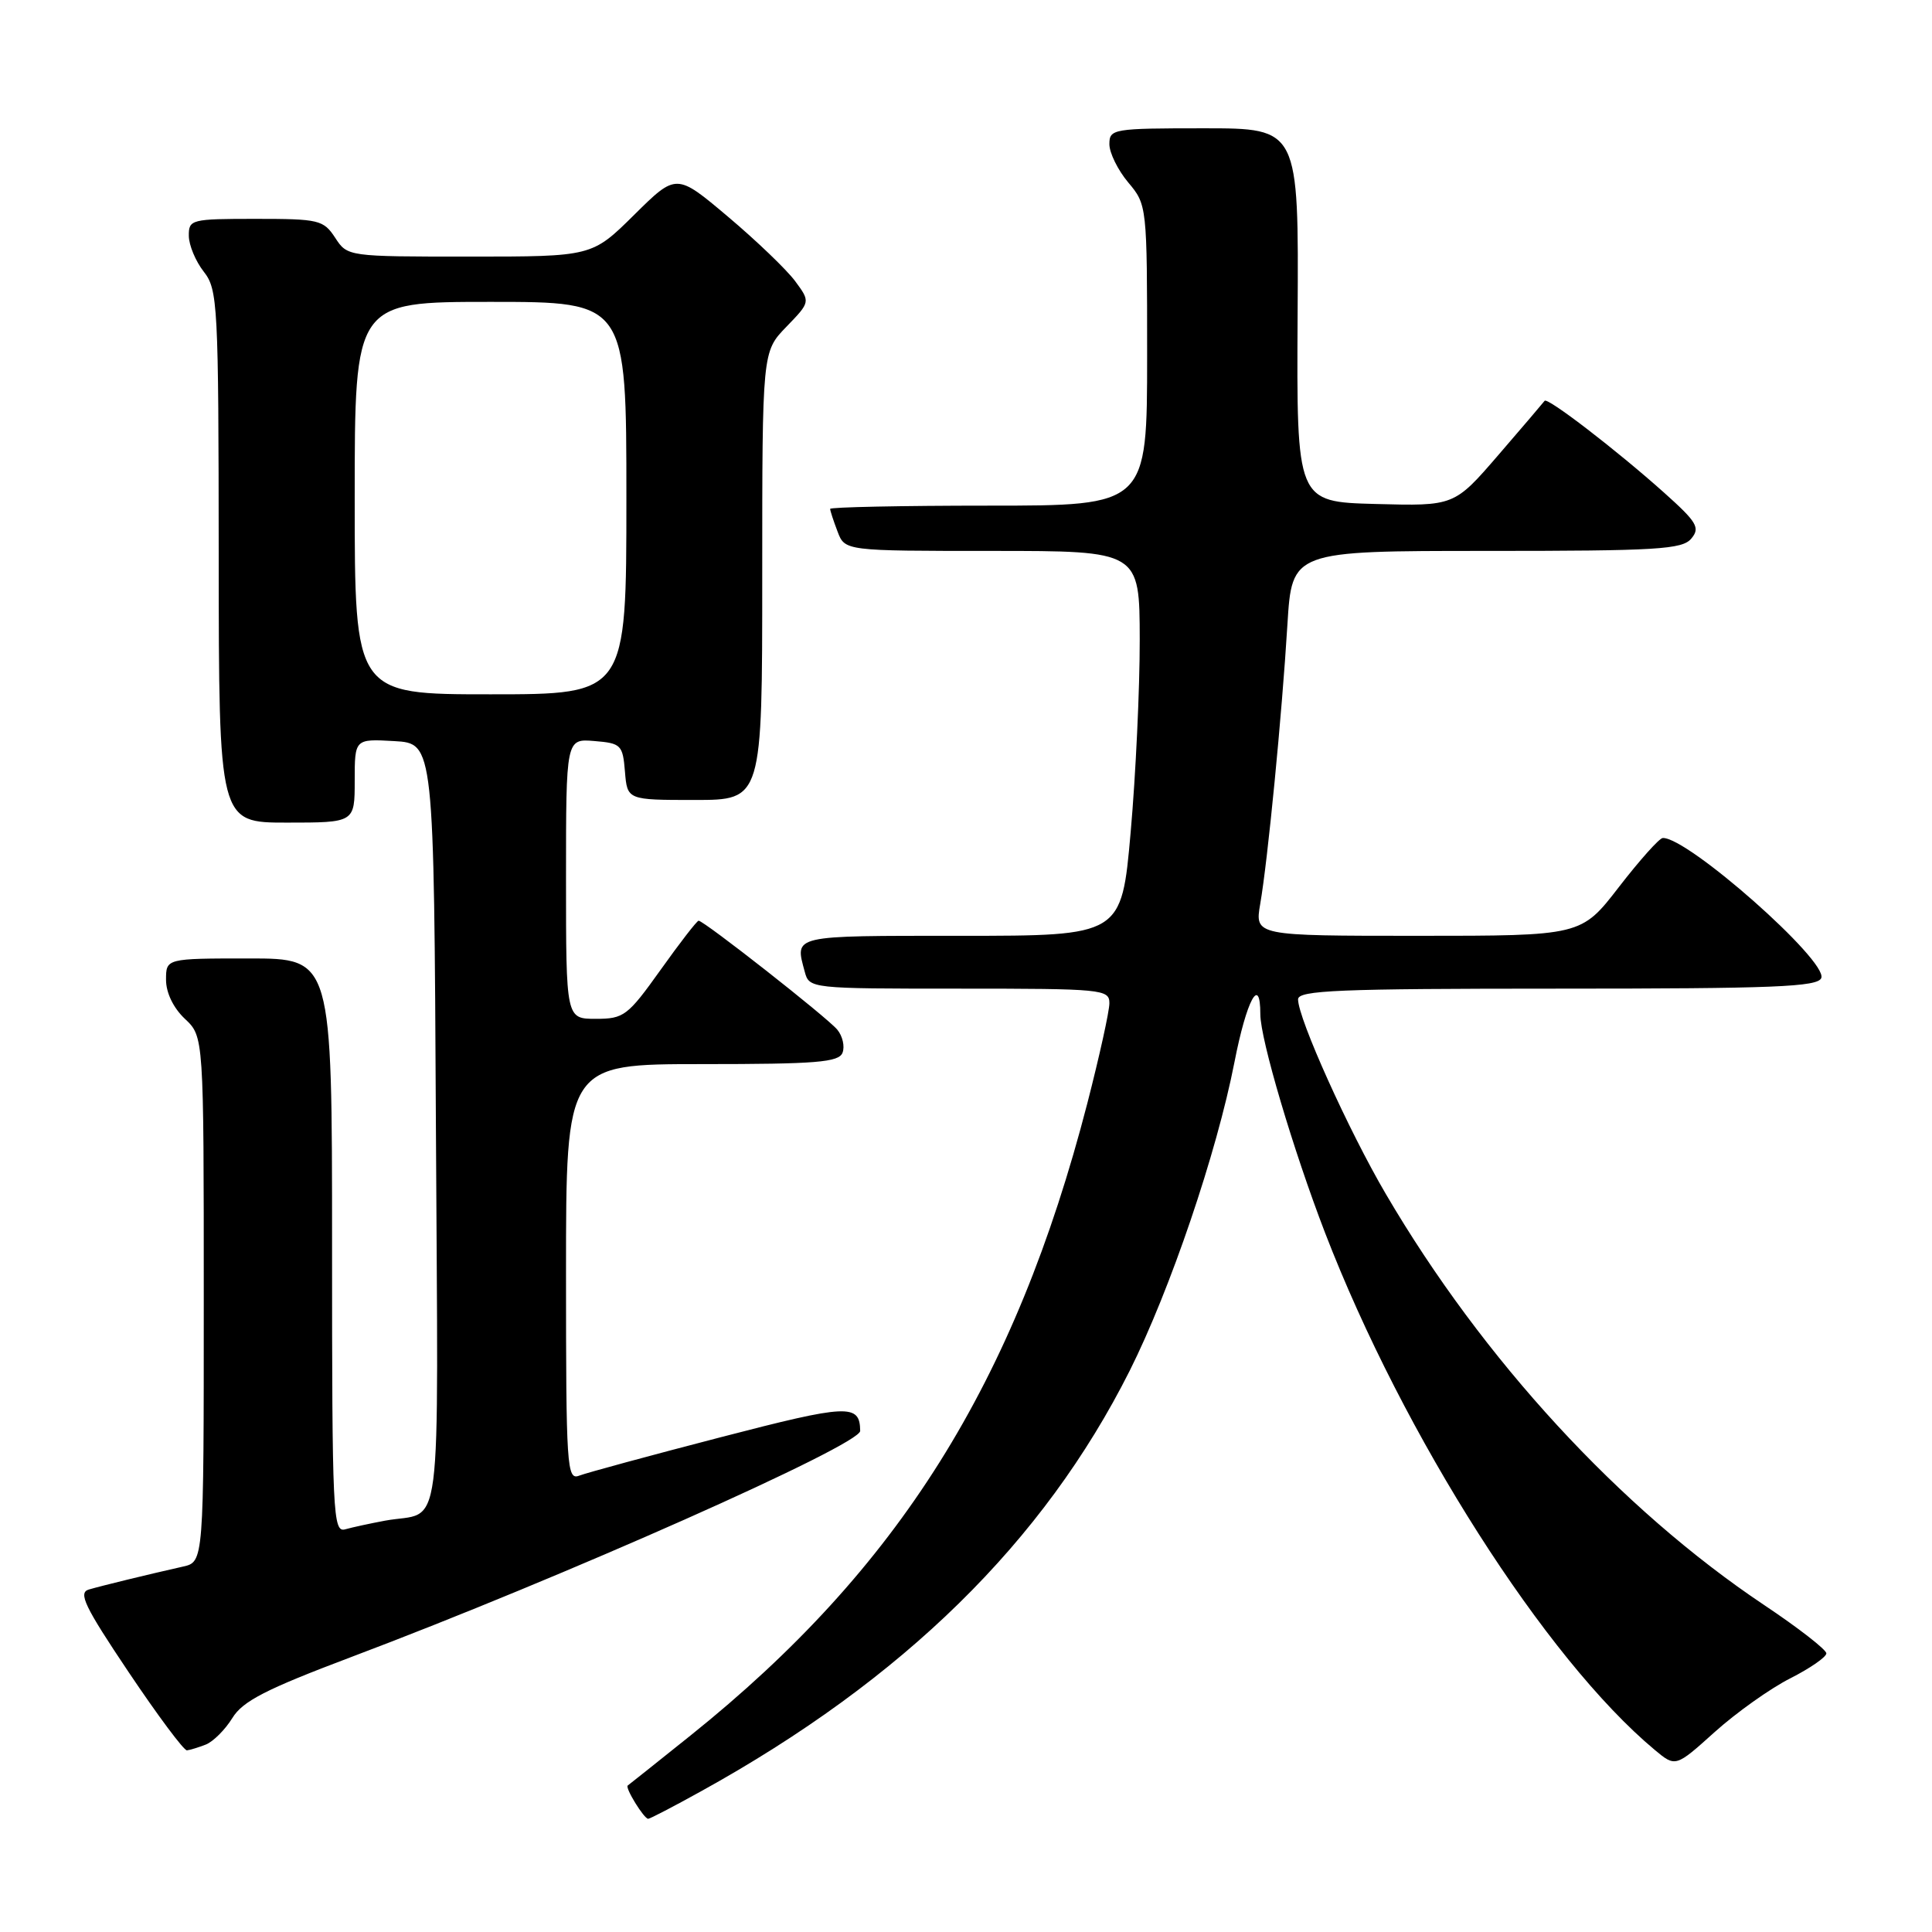 <?xml version="1.0" encoding="UTF-8" standalone="no"?>
<!DOCTYPE svg PUBLIC "-//W3C//DTD SVG 1.1//EN" "http://www.w3.org/Graphics/SVG/1.1/DTD/svg11.dtd" >
<svg xmlns="http://www.w3.org/2000/svg" xmlns:xlink="http://www.w3.org/1999/xlink" version="1.1" viewBox="0 0 256 256">
 <g >
 <path fill="currentColor"
d=" M 92.90 237.35 C 119.72 222.53 138.30 204.29 149.69 181.63 C 155.05 170.94 161.22 152.78 163.57 140.75 C 165.18 132.50 167.00 129.12 167.00 134.39 C 167.00 137.70 171.36 152.40 175.58 163.36 C 185.96 190.26 204.79 219.80 219.26 231.87 C 222.02 234.17 222.02 234.17 227.21 229.50 C 230.07 226.93 234.57 223.73 237.20 222.40 C 239.84 221.06 242.00 219.57 242.00 219.08 C 242.00 218.59 238.29 215.70 233.75 212.67 C 214.69 199.92 196.47 180.13 183.63 158.21 C 178.70 149.81 172.00 134.95 172.00 132.42 C 172.00 131.22 177.34 131.00 206.39 131.00 C 235.07 131.00 240.88 130.77 241.33 129.59 C 242.20 127.32 223.59 110.89 220.32 111.04 C 219.87 111.06 217.26 113.98 214.51 117.54 C 209.52 124.00 209.52 124.00 187.89 124.00 C 166.26 124.00 166.26 124.00 166.99 119.75 C 167.98 114.05 169.86 94.77 170.59 82.75 C 171.19 73.00 171.19 73.00 196.97 73.00 C 219.63 73.00 222.92 72.80 224.11 71.36 C 225.31 69.93 224.86 69.18 220.49 65.27 C 214.18 59.63 205.03 52.60 204.67 53.11 C 204.52 53.32 201.77 56.55 198.55 60.28 C 192.70 67.06 192.70 67.06 182.25 66.78 C 171.80 66.50 171.80 66.50 171.94 41.75 C 172.09 17.00 172.09 17.00 159.55 17.00 C 147.46 17.00 147.00 17.08 147.00 19.11 C 147.00 20.26 148.13 22.55 149.50 24.18 C 151.98 27.13 152.00 27.28 152.00 47.08 C 152.00 67.00 152.00 67.00 131.00 67.00 C 119.45 67.00 110.00 67.20 110.00 67.43 C 110.00 67.67 110.44 69.02 110.98 70.43 C 111.95 73.00 111.95 73.00 131.48 73.00 C 151.00 73.00 151.00 73.00 151.02 84.75 C 151.03 91.21 150.49 102.69 149.82 110.25 C 148.61 124.00 148.61 124.00 127.30 124.00 C 104.74 124.00 105.32 123.87 106.63 128.75 C 107.23 130.99 107.34 131.00 127.12 131.00 C 146.10 131.00 147.00 131.09 147.00 132.93 C 147.00 134.00 145.68 139.96 144.08 146.18 C 134.48 183.30 119.06 207.87 91.50 229.96 C 87.10 233.48 83.36 236.47 83.18 236.59 C 82.78 236.86 85.33 241.00 85.89 241.00 C 86.12 241.00 89.28 239.36 92.90 237.35 Z  M 27.28 231.16 C 28.25 230.77 29.83 229.20 30.78 227.66 C 32.16 225.40 35.22 223.84 46.50 219.58 C 74.43 209.06 114.01 191.47 113.98 189.60 C 113.93 185.98 112.41 186.05 95.46 190.45 C 86.13 192.87 77.71 195.16 76.75 195.53 C 75.11 196.17 75.00 194.49 75.00 168.61 C 75.00 141.00 75.00 141.00 93.03 141.00 C 108.20 141.00 111.15 140.76 111.64 139.49 C 111.96 138.66 111.65 137.28 110.94 136.43 C 109.62 134.83 93.28 122.00 92.57 122.00 C 92.35 122.00 90.09 124.92 87.54 128.50 C 83.17 134.62 82.67 135.00 78.95 135.00 C 75.00 135.00 75.00 135.00 75.00 116.44 C 75.00 97.88 75.00 97.88 78.75 98.19 C 82.30 98.48 82.52 98.70 82.81 102.25 C 83.12 106.00 83.12 106.00 92.06 106.00 C 101.00 106.00 101.00 106.00 101.00 76.30 C 101.00 46.60 101.00 46.60 104.20 43.30 C 107.39 40.00 107.39 40.00 105.36 37.25 C 104.24 35.74 100.24 31.90 96.47 28.72 C 89.62 22.94 89.62 22.94 84.03 28.47 C 78.44 34.00 78.44 34.00 62.24 34.00 C 46.07 34.00 46.04 34.00 44.41 31.50 C 42.86 29.14 42.26 29.00 33.88 29.00 C 25.33 29.00 25.00 29.08 25.02 31.25 C 25.03 32.49 25.92 34.62 27.00 36.00 C 28.86 38.37 28.96 40.30 28.98 73.75 C 29.00 109.00 29.00 109.00 38.00 109.00 C 47.00 109.00 47.00 109.00 47.00 103.45 C 47.00 97.90 47.00 97.90 52.25 98.20 C 57.50 98.50 57.50 98.50 57.76 149.18 C 58.05 205.76 58.79 200.06 51.00 201.50 C 49.08 201.86 46.71 202.37 45.75 202.64 C 44.11 203.11 44.00 200.84 44.00 165.07 C 44.00 127.00 44.00 127.00 33.00 127.00 C 22.00 127.00 22.00 127.00 22.00 129.83 C 22.00 131.55 22.98 133.57 24.50 135.00 C 27.00 137.35 27.00 137.35 27.00 172.16 C 27.00 206.96 27.00 206.96 24.25 207.58 C 19.63 208.62 13.59 210.09 11.77 210.62 C 10.33 211.04 11.21 212.87 17.04 221.56 C 20.89 227.30 24.37 231.97 24.77 231.93 C 25.17 231.89 26.30 231.54 27.28 231.16 Z  M 47.00 66.00 C 47.00 40.00 47.00 40.00 65.00 40.00 C 83.00 40.00 83.00 40.00 83.00 66.00 C 83.00 92.00 83.00 92.00 65.00 92.00 C 47.00 92.00 47.00 92.00 47.00 66.00 Z "/>
</g>
</svg>